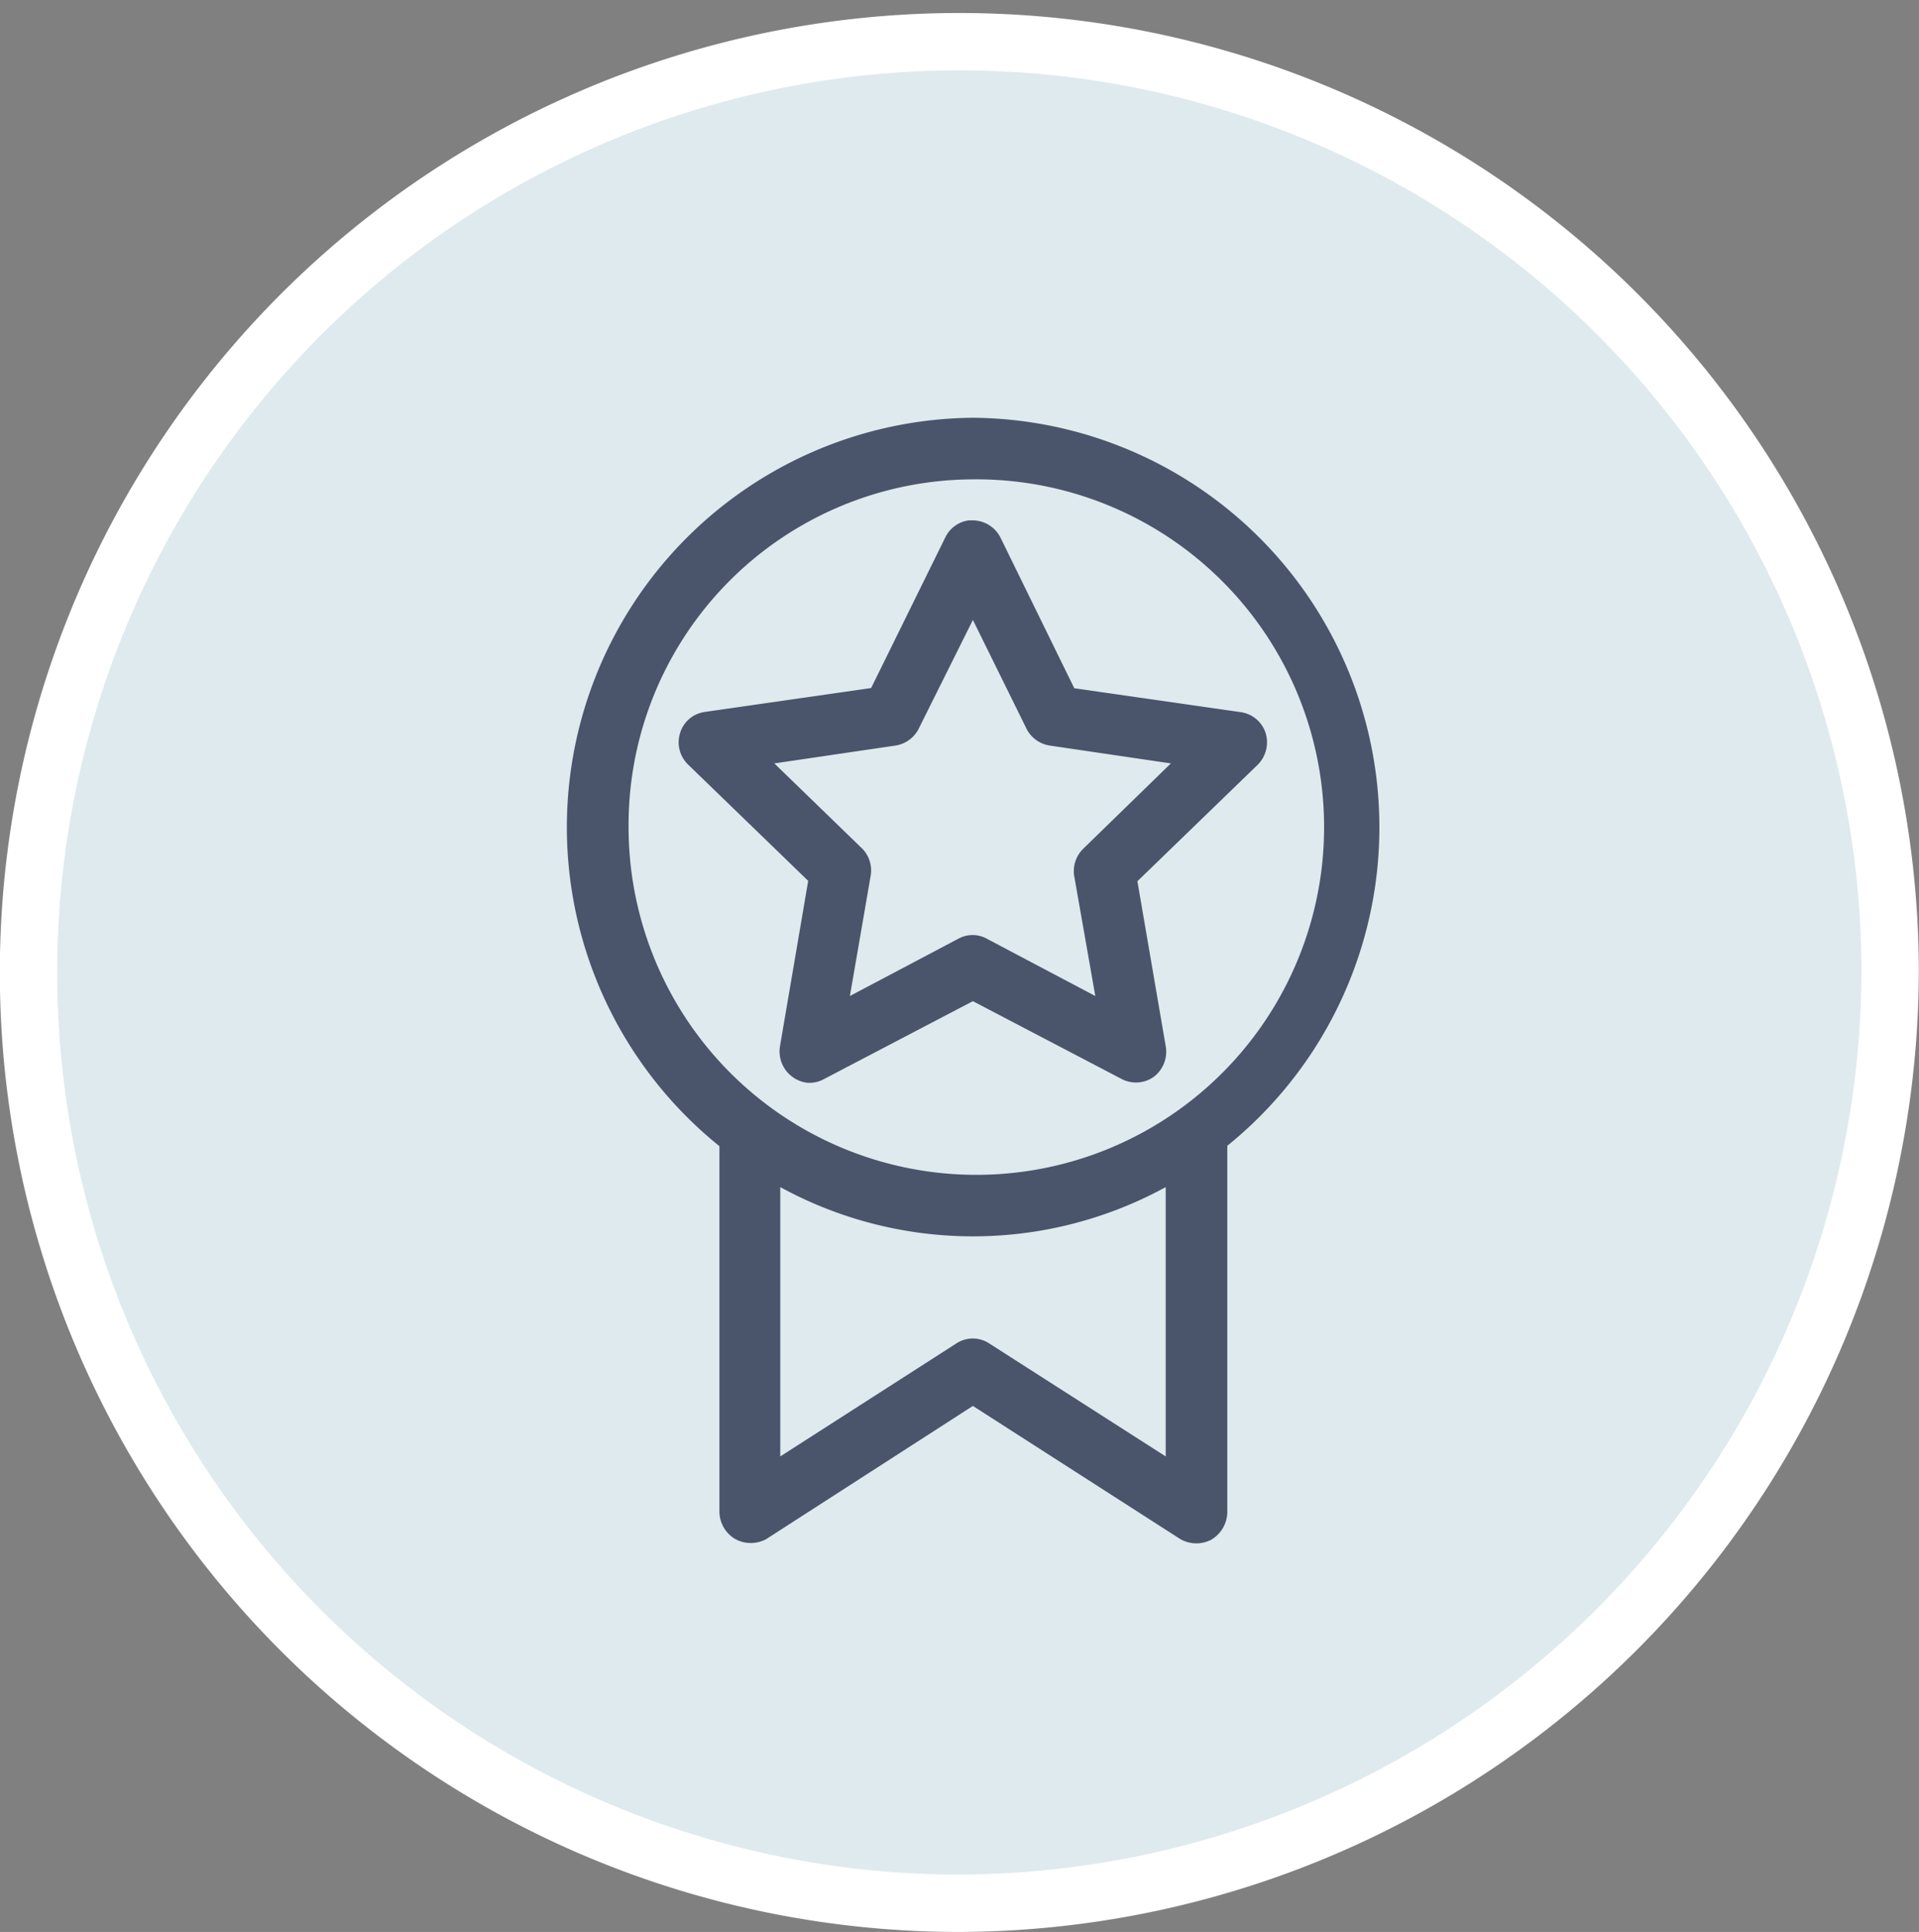 <svg id="Layer_1" data-name="Layer 1" xmlns="http://www.w3.org/2000/svg" viewBox="0 0 100.32 101"><rect x="0" y="0" width="100.32" height="101" fill="#808080" stroke="none"/><defs><style>.cls-1{fill:#deeaee;stroke:#fff;stroke-width:3px;}.cls-2{fill:#4a556b;}</style></defs><title>badge-icon</title><path class="cls-1" d="M99.65,51A48.66,48.66,0,1,0,51,100,48.83,48.83,0,0,0,99.65,51Z" transform="translate(-0.84 -0.5)"/><path class="cls-2" d="M51.7,22.34A21.41,21.41,0,0,0,38.45,60.42V79.56a1.67,1.67,0,0,0,.83,1.4,1.69,1.69,0,0,0,1.62,0L51.7,74l10.81,6.94a1.68,1.68,0,0,0,1.64.06A1.7,1.7,0,0,0,65,79.56V60.4A21.41,21.41,0,0,0,51.7,22.34Zm0,3.22a18.18,18.18,0,1,1-18,18.18A18.07,18.07,0,0,1,51.7,25.56Zm-.17,2.14a1.59,1.59,0,0,0-1.26.87l-3.89,7.9-8.7,1.25a1.57,1.57,0,0,0-1.28,1.08,1.62,1.62,0,0,0,.39,1.65l6.3,6.1-1.48,8.68A1.65,1.65,0,0,0,43,57.1a1.55,1.55,0,0,0,.92-.19l7.78-4.07,7.78,4.07a1.61,1.61,0,0,0,1.67-.11,1.65,1.65,0,0,0,.64-1.55l-1.49-8.68,6.3-6.1A1.66,1.66,0,0,0,67,38.81a1.6,1.6,0,0,0-1.3-1.08L57,36.48l-3.87-7.9a1.64,1.64,0,0,0-1.6-.87Zm.17,5.21,2.82,5.72a1.64,1.64,0,0,0,1.22.85l6.31.93-4.57,4.45a1.64,1.64,0,0,0-.49,1.4l1.11,6.31-5.68-3a1.54,1.54,0,0,0-1.47,0l-5.68,3,1.09-6.31a1.63,1.63,0,0,0-.45-1.4l-4.59-4.45,6.31-.93a1.64,1.64,0,0,0,1.22-.85ZM41.63,62.56a21,21,0,0,0,20.15,0V76.64l-9.23-5.91a1.56,1.56,0,0,0-1.71,0l-9.21,5.91V62.56Z" transform="translate(-0.84 -0.5)"/></svg>